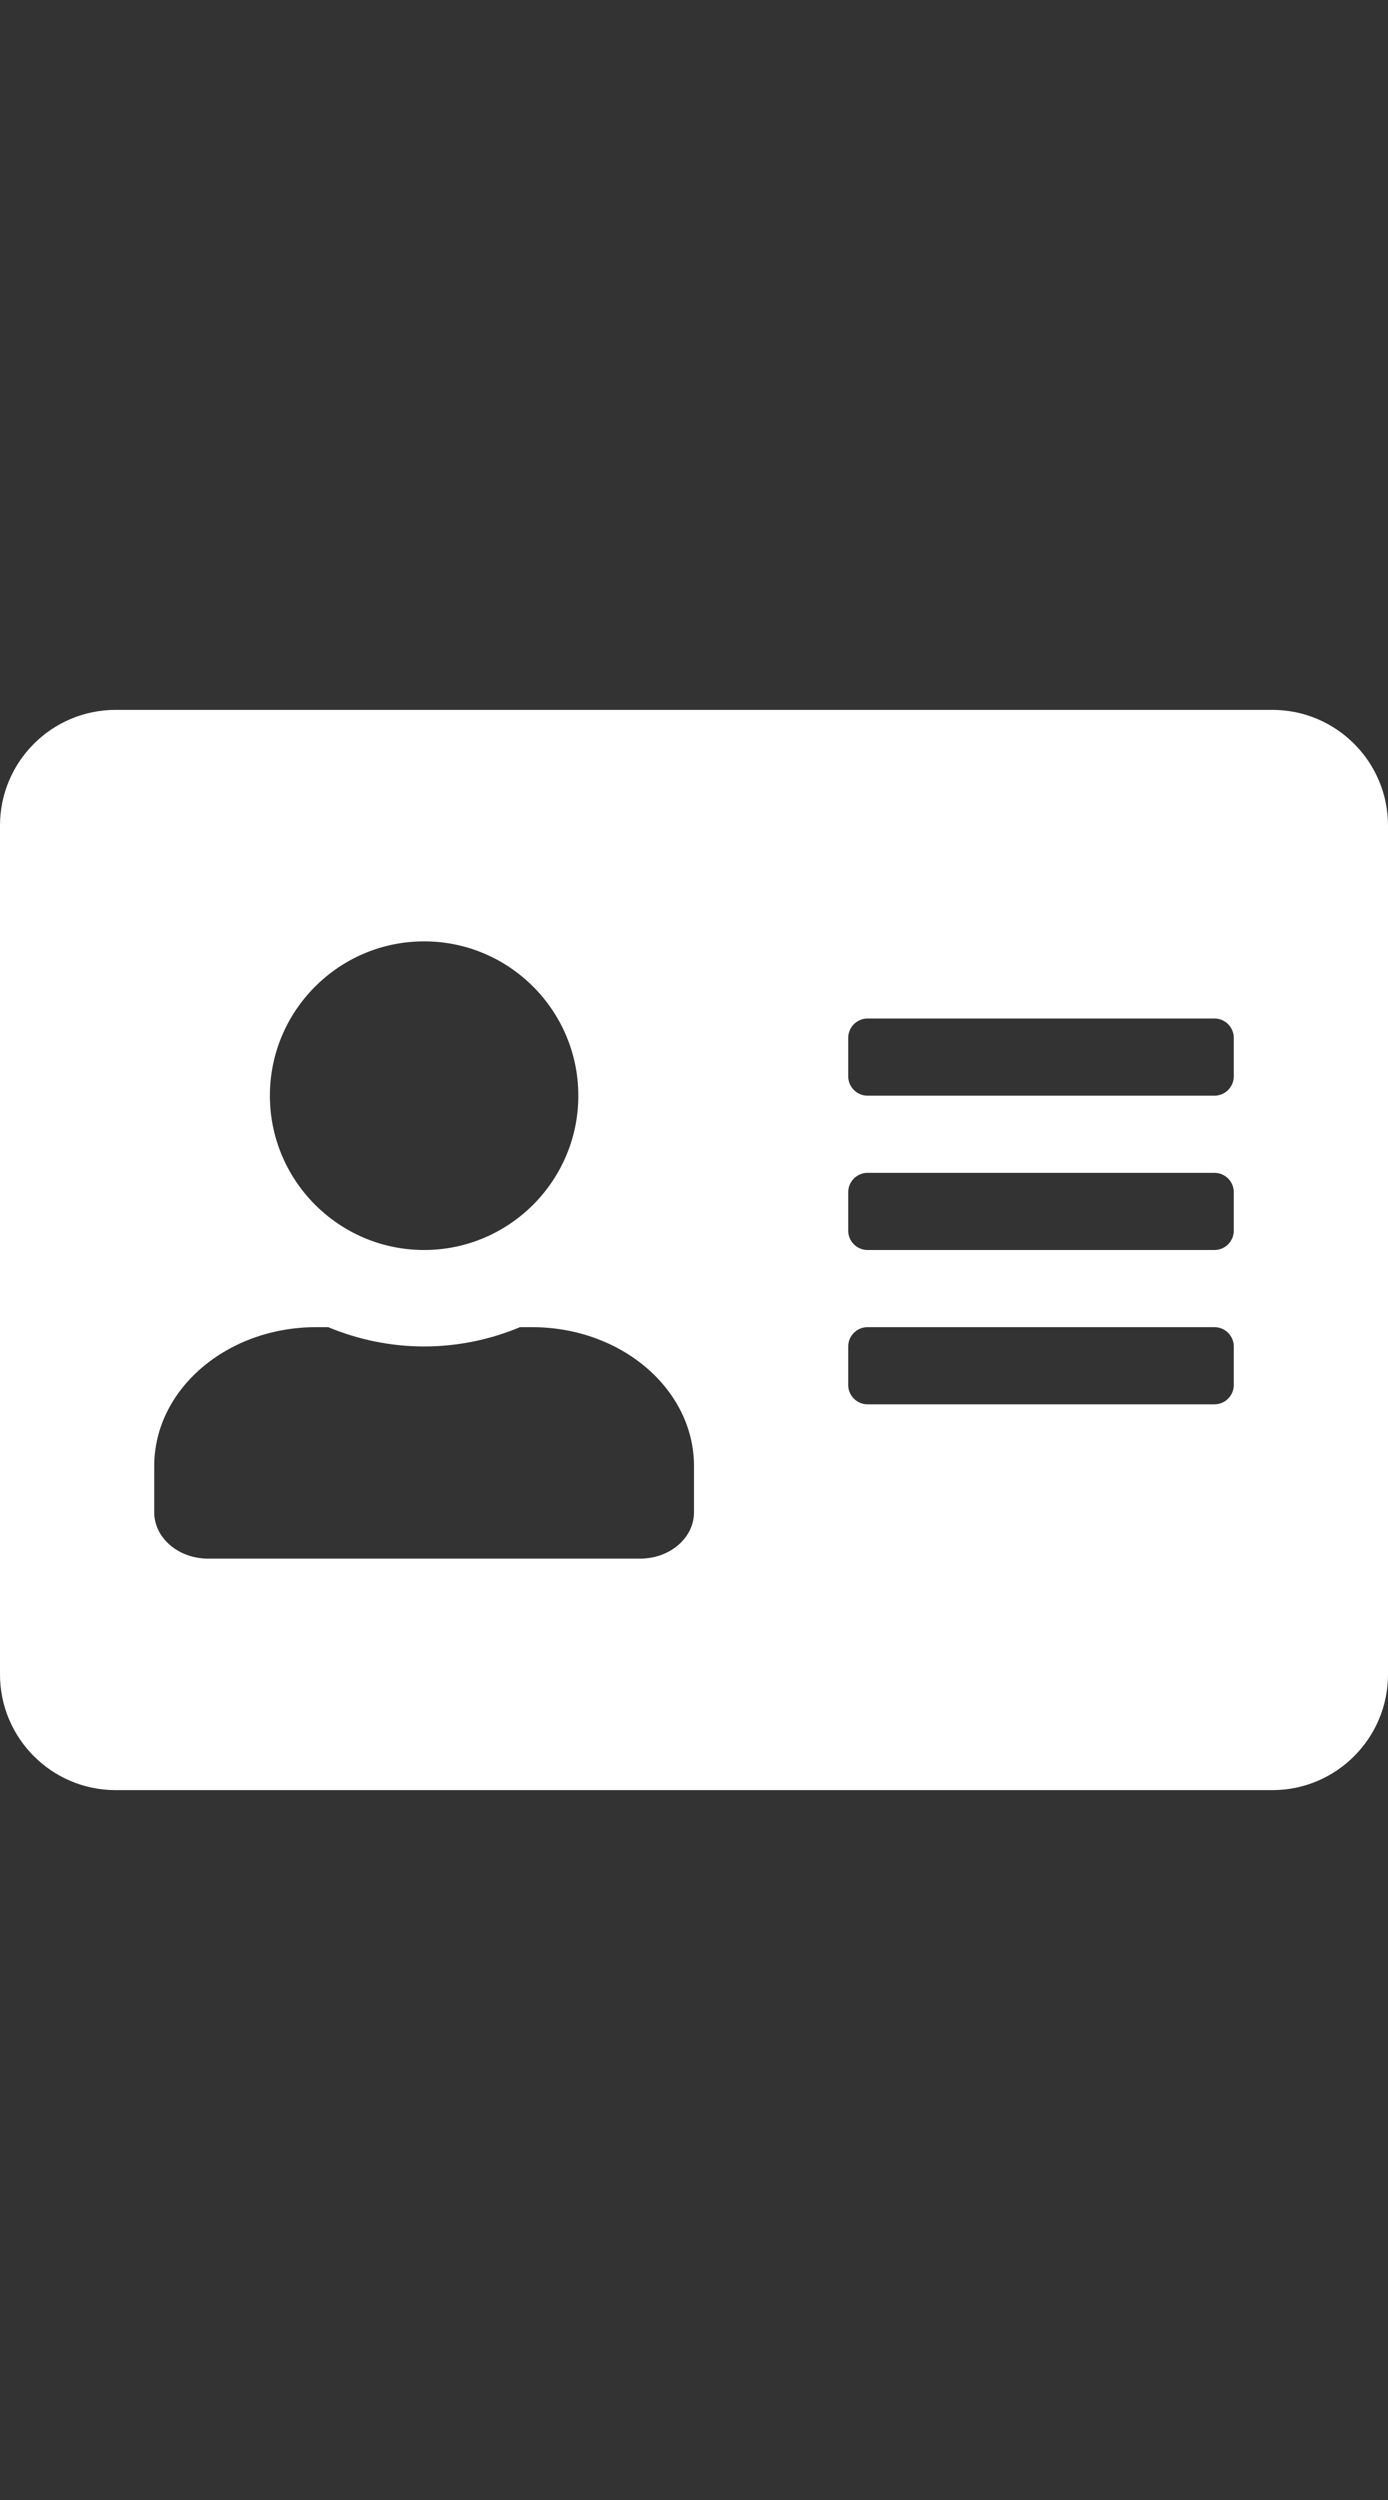 <?xml version="1.0" encoding="utf-8"?>
<!-- Generator: Adobe Illustrator 16.0.0, SVG Export Plug-In . SVG Version: 6.00 Build 0)  -->
<!DOCTYPE svg PUBLIC "-//W3C//DTD SVG 1.1//EN" "http://www.w3.org/Graphics/SVG/1.1/DTD/svg11.dtd">
<svg version="1.1" id="Layer_1" focusable="false" xmlns="http://www.w3.org/2000/svg" xmlns:xlink="http://www.w3.org/1999/xlink"
	 x="0px" y="0px" width="500px" height="900px" viewBox="0 0 500 900" enable-background="new 0 0 500 900" xml:space="preserve">
<rect x="0" y="0" width="500" height="900" fill="#333333" stroke="none"/>
<path fill="#FFFFFF" d="M458.333,255.556H41.667C18.663,255.556,0,274.219,0,297.222v305.555c0,23.004,18.663,41.667,41.667,41.667
	h416.667c23.004,0,41.667-18.663,41.667-41.667V297.222C500,274.219,481.337,255.556,458.333,255.556z M152.778,338.889
	c30.642,0,55.556,24.914,55.556,55.556c0,30.643-24.914,55.556-55.556,55.556c-30.643,0-55.556-24.913-55.556-55.556
	C97.222,363.802,122.135,338.889,152.778,338.889z M250,544.444c0,9.201-8.681,16.667-19.444,16.667H75
	c-10.764,0-19.444-7.466-19.444-16.667v-16.667c0-27.604,26.128-50,58.333-50h4.34c10.677,4.428,22.309,6.945,34.549,6.945
	s23.958-2.518,34.548-6.945h4.34c32.205,0,58.333,22.396,58.333,50V544.444z M444.444,498.611c0,3.819-3.125,6.944-6.944,6.944h-125
	c-3.819,0-6.944-3.125-6.944-6.944v-13.889c0-3.82,3.125-6.945,6.944-6.945h125c3.819,0,6.944,3.125,6.944,6.945V498.611z
	 M444.444,443.056c0,3.819-3.125,6.944-6.944,6.944h-125c-3.819,0-6.944-3.125-6.944-6.944v-13.889c0-3.819,3.125-6.944,6.944-6.944
	h125c3.819,0,6.944,3.125,6.944,6.944V443.056z M444.444,387.5c0,3.819-3.125,6.944-6.944,6.944h-125
	c-3.819,0-6.944-3.125-6.944-6.944v-13.889c0-3.82,3.125-6.945,6.944-6.945h125c3.819,0,6.944,3.125,6.944,6.945V387.5z"/>
</svg>
